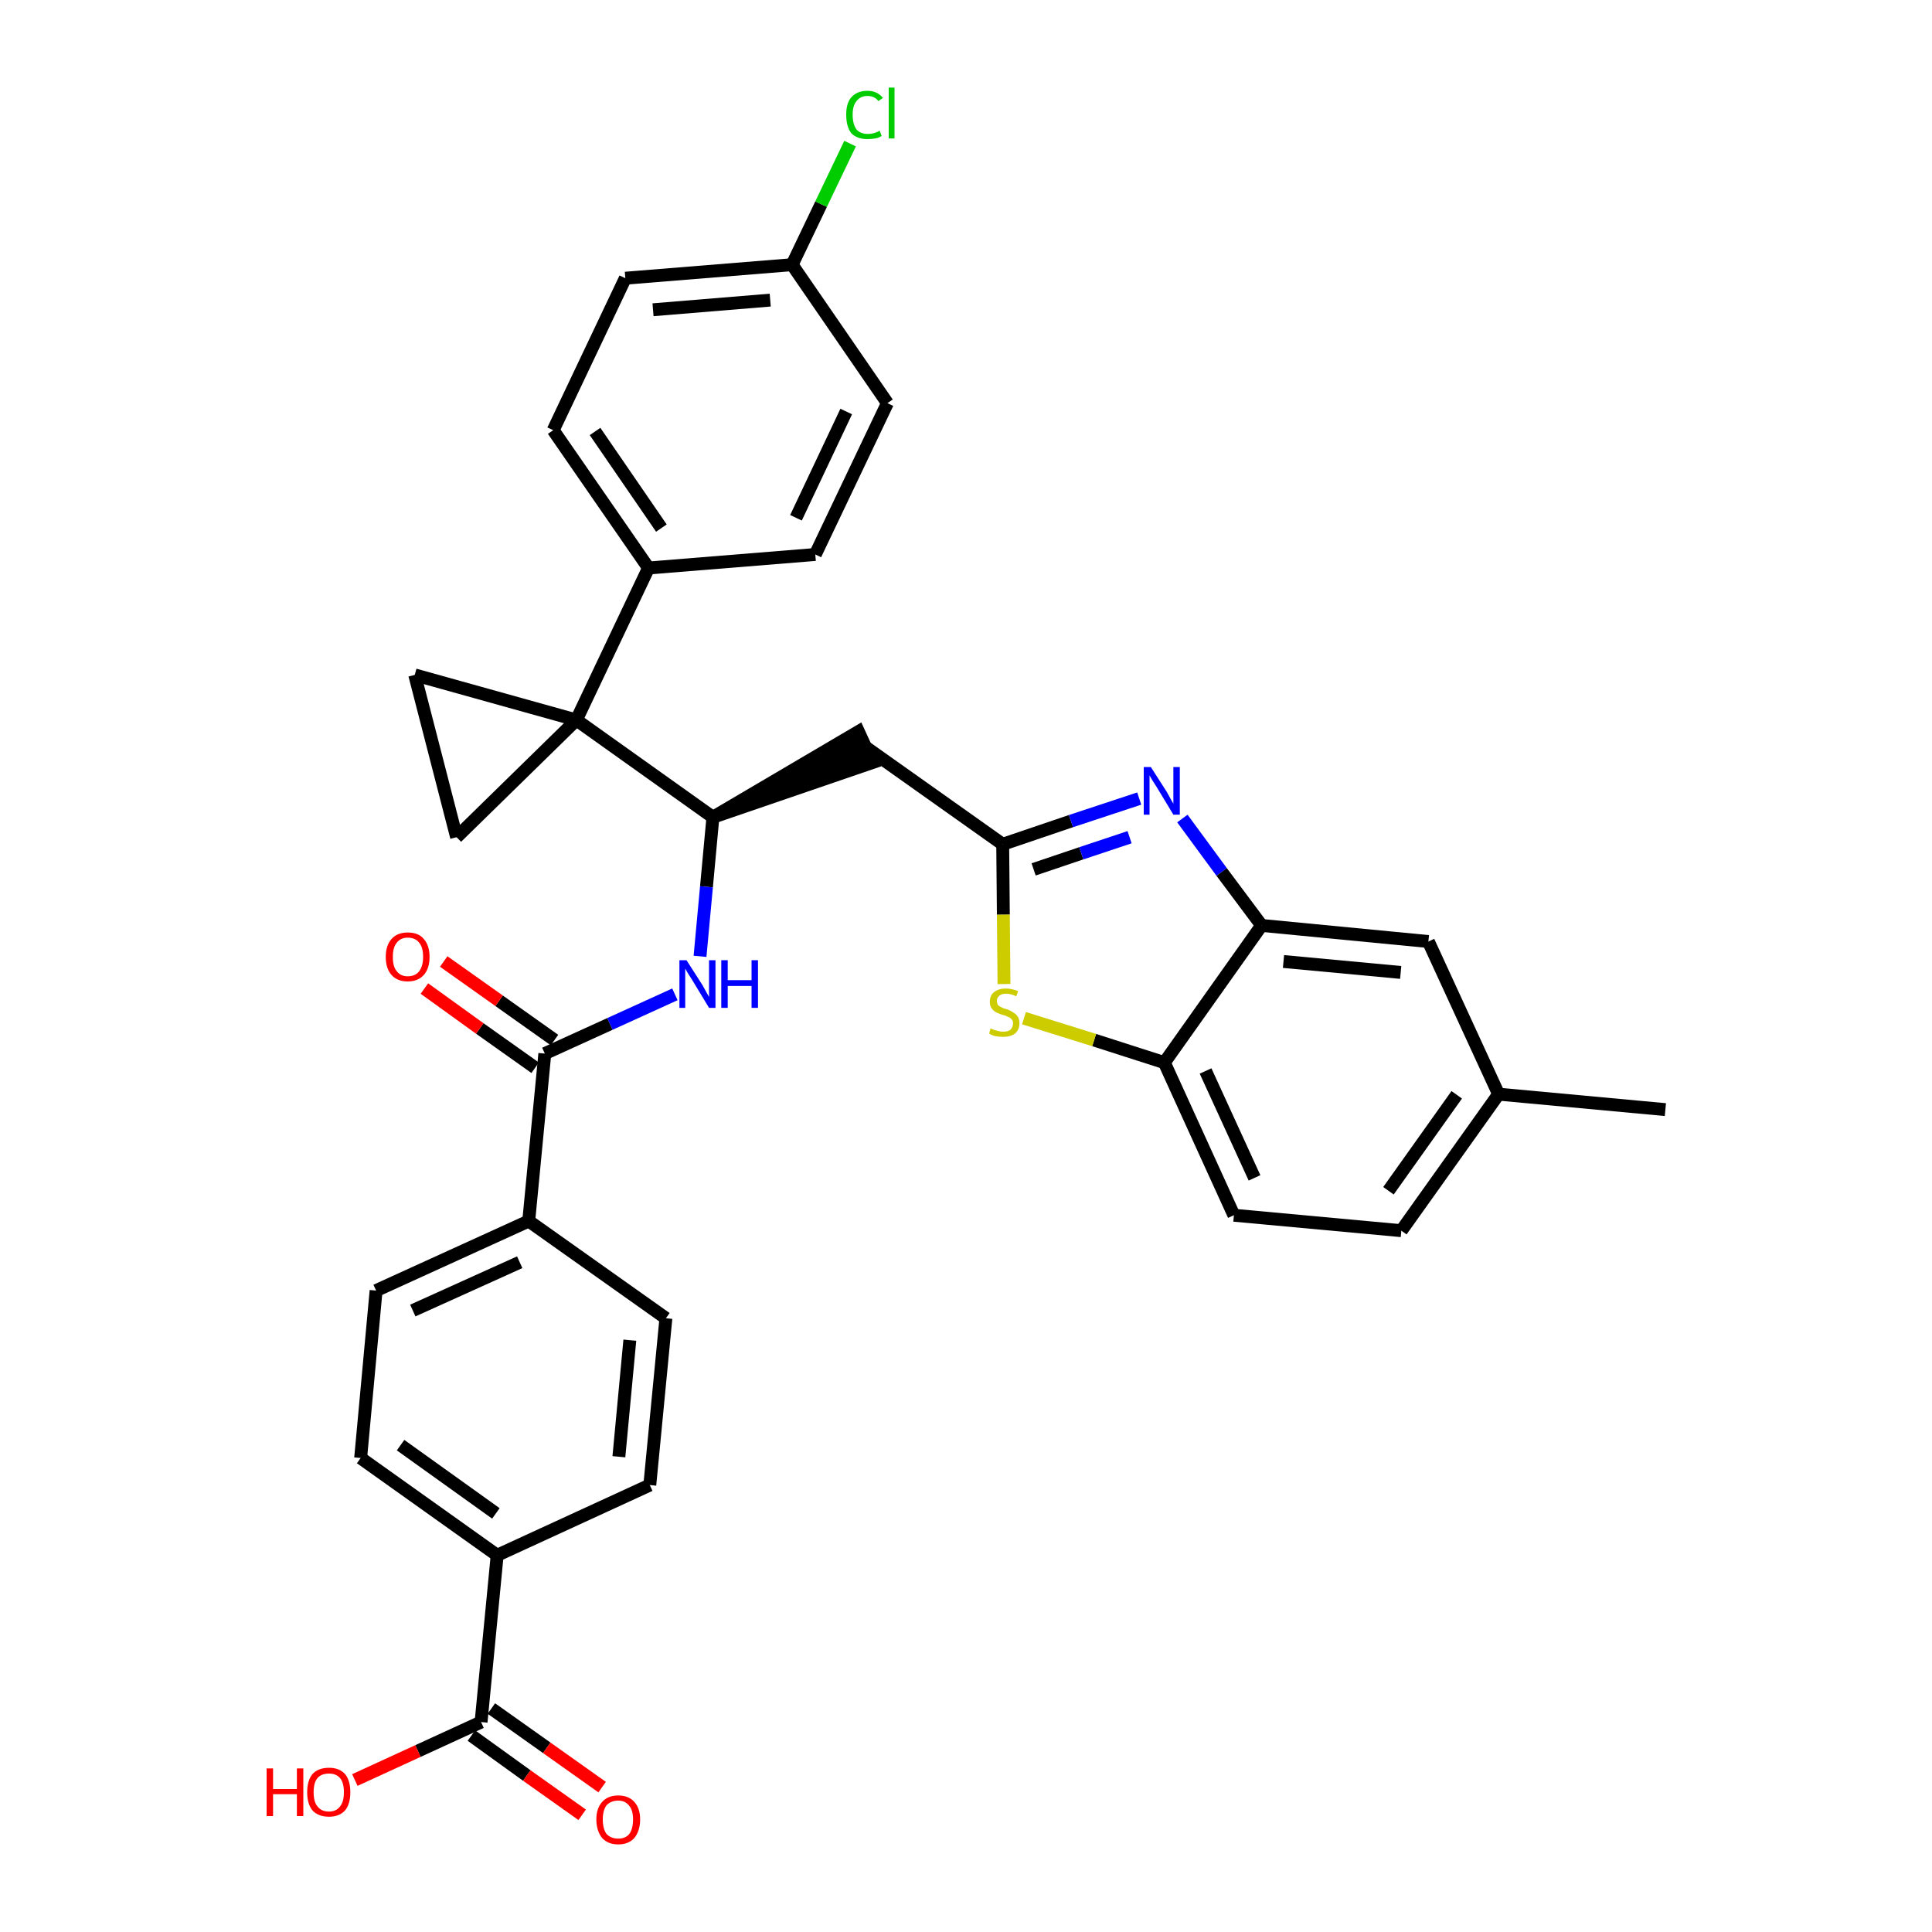 <?xml version='1.0' encoding='iso-8859-1'?>
<svg version='1.1' baseProfile='full'
              xmlns='http://www.w3.org/2000/svg'
                      xmlns:rdkit='http://www.rdkit.org/xml'
                      xmlns:xlink='http://www.w3.org/1999/xlink'
                  xml:space='preserve'
width='300px' height='300px' viewBox='0 0 300 300'>
<!-- END OF HEADER -->
<path class='bond-0 atom-0 atom-1' d='M 258.6,172.3 L 232.7,169.9' style='fill:none;fill-rule:evenodd;stroke:#000000;stroke-width:2.0px;stroke-linecap:butt;stroke-linejoin:miter;stroke-opacity:1' />
<path class='bond-1 atom-1 atom-2' d='M 232.7,169.9 L 217.6,191.1' style='fill:none;fill-rule:evenodd;stroke:#000000;stroke-width:2.0px;stroke-linecap:butt;stroke-linejoin:miter;stroke-opacity:1' />
<path class='bond-1 atom-1 atom-2' d='M 226.2,170.0 L 215.6,184.9' style='fill:none;fill-rule:evenodd;stroke:#000000;stroke-width:2.0px;stroke-linecap:butt;stroke-linejoin:miter;stroke-opacity:1' />
<path class='bond-33 atom-33 atom-1' d='M 221.8,146.2 L 232.7,169.9' style='fill:none;fill-rule:evenodd;stroke:#000000;stroke-width:2.0px;stroke-linecap:butt;stroke-linejoin:miter;stroke-opacity:1' />
<path class='bond-2 atom-2 atom-3' d='M 217.6,191.1 L 191.6,188.7' style='fill:none;fill-rule:evenodd;stroke:#000000;stroke-width:2.0px;stroke-linecap:butt;stroke-linejoin:miter;stroke-opacity:1' />
<path class='bond-3 atom-3 atom-4' d='M 191.6,188.7 L 180.8,165.0' style='fill:none;fill-rule:evenodd;stroke:#000000;stroke-width:2.0px;stroke-linecap:butt;stroke-linejoin:miter;stroke-opacity:1' />
<path class='bond-3 atom-3 atom-4' d='M 194.8,182.9 L 187.2,166.3' style='fill:none;fill-rule:evenodd;stroke:#000000;stroke-width:2.0px;stroke-linecap:butt;stroke-linejoin:miter;stroke-opacity:1' />
<path class='bond-4 atom-4 atom-5' d='M 180.8,165.0 L 169.9,161.5' style='fill:none;fill-rule:evenodd;stroke:#000000;stroke-width:2.0px;stroke-linecap:butt;stroke-linejoin:miter;stroke-opacity:1' />
<path class='bond-4 atom-4 atom-5' d='M 169.9,161.5 L 159.0,158.1' style='fill:none;fill-rule:evenodd;stroke:#CCCC00;stroke-width:2.0px;stroke-linecap:butt;stroke-linejoin:miter;stroke-opacity:1' />
<path class='bond-34 atom-32 atom-4' d='M 195.9,143.7 L 180.8,165.0' style='fill:none;fill-rule:evenodd;stroke:#000000;stroke-width:2.0px;stroke-linecap:butt;stroke-linejoin:miter;stroke-opacity:1' />
<path class='bond-5 atom-5 atom-6' d='M 155.9,152.8 L 155.8,142.0' style='fill:none;fill-rule:evenodd;stroke:#CCCC00;stroke-width:2.0px;stroke-linecap:butt;stroke-linejoin:miter;stroke-opacity:1' />
<path class='bond-5 atom-5 atom-6' d='M 155.8,142.0 L 155.7,131.1' style='fill:none;fill-rule:evenodd;stroke:#000000;stroke-width:2.0px;stroke-linecap:butt;stroke-linejoin:miter;stroke-opacity:1' />
<path class='bond-6 atom-6 atom-7' d='M 155.7,131.1 L 134.4,116.0' style='fill:none;fill-rule:evenodd;stroke:#000000;stroke-width:2.0px;stroke-linecap:butt;stroke-linejoin:miter;stroke-opacity:1' />
<path class='bond-30 atom-6 atom-31' d='M 155.7,131.1 L 166.3,127.5' style='fill:none;fill-rule:evenodd;stroke:#000000;stroke-width:2.0px;stroke-linecap:butt;stroke-linejoin:miter;stroke-opacity:1' />
<path class='bond-30 atom-6 atom-31' d='M 166.3,127.5 L 176.9,124.0' style='fill:none;fill-rule:evenodd;stroke:#0000FF;stroke-width:2.0px;stroke-linecap:butt;stroke-linejoin:miter;stroke-opacity:1' />
<path class='bond-30 atom-6 atom-31' d='M 160.5,135.0 L 167.9,132.5' style='fill:none;fill-rule:evenodd;stroke:#000000;stroke-width:2.0px;stroke-linecap:butt;stroke-linejoin:miter;stroke-opacity:1' />
<path class='bond-30 atom-6 atom-31' d='M 167.9,132.5 L 175.4,130.0' style='fill:none;fill-rule:evenodd;stroke:#0000FF;stroke-width:2.0px;stroke-linecap:butt;stroke-linejoin:miter;stroke-opacity:1' />
<path class='bond-7 atom-8 atom-7' d='M 110.7,126.9 L 135.5,118.4 L 133.3,113.6 Z' style='fill:#000000;fill-rule:evenodd;fill-opacity:1;stroke:#000000;stroke-width:2.0px;stroke-linecap:butt;stroke-linejoin:miter;stroke-opacity:1;' />
<path class='bond-8 atom-8 atom-9' d='M 110.7,126.9 L 109.7,137.7' style='fill:none;fill-rule:evenodd;stroke:#000000;stroke-width:2.0px;stroke-linecap:butt;stroke-linejoin:miter;stroke-opacity:1' />
<path class='bond-8 atom-8 atom-9' d='M 109.7,137.7 L 108.7,148.5' style='fill:none;fill-rule:evenodd;stroke:#0000FF;stroke-width:2.0px;stroke-linecap:butt;stroke-linejoin:miter;stroke-opacity:1' />
<path class='bond-20 atom-8 atom-21' d='M 110.7,126.9 L 89.5,111.8' style='fill:none;fill-rule:evenodd;stroke:#000000;stroke-width:2.0px;stroke-linecap:butt;stroke-linejoin:miter;stroke-opacity:1' />
<path class='bond-9 atom-9 atom-10' d='M 104.8,154.4 L 94.7,159.0' style='fill:none;fill-rule:evenodd;stroke:#0000FF;stroke-width:2.0px;stroke-linecap:butt;stroke-linejoin:miter;stroke-opacity:1' />
<path class='bond-9 atom-9 atom-10' d='M 94.7,159.0 L 84.6,163.6' style='fill:none;fill-rule:evenodd;stroke:#000000;stroke-width:2.0px;stroke-linecap:butt;stroke-linejoin:miter;stroke-opacity:1' />
<path class='bond-10 atom-10 atom-11' d='M 86.1,161.5 L 77.5,155.4' style='fill:none;fill-rule:evenodd;stroke:#000000;stroke-width:2.0px;stroke-linecap:butt;stroke-linejoin:miter;stroke-opacity:1' />
<path class='bond-10 atom-10 atom-11' d='M 77.5,155.4 L 68.9,149.3' style='fill:none;fill-rule:evenodd;stroke:#FF0000;stroke-width:2.0px;stroke-linecap:butt;stroke-linejoin:miter;stroke-opacity:1' />
<path class='bond-10 atom-10 atom-11' d='M 83.1,165.8 L 74.5,159.7' style='fill:none;fill-rule:evenodd;stroke:#000000;stroke-width:2.0px;stroke-linecap:butt;stroke-linejoin:miter;stroke-opacity:1' />
<path class='bond-10 atom-10 atom-11' d='M 74.5,159.7 L 65.9,153.5' style='fill:none;fill-rule:evenodd;stroke:#FF0000;stroke-width:2.0px;stroke-linecap:butt;stroke-linejoin:miter;stroke-opacity:1' />
<path class='bond-11 atom-10 atom-12' d='M 84.6,163.6 L 82.1,189.6' style='fill:none;fill-rule:evenodd;stroke:#000000;stroke-width:2.0px;stroke-linecap:butt;stroke-linejoin:miter;stroke-opacity:1' />
<path class='bond-12 atom-12 atom-13' d='M 82.1,189.6 L 58.4,200.4' style='fill:none;fill-rule:evenodd;stroke:#000000;stroke-width:2.0px;stroke-linecap:butt;stroke-linejoin:miter;stroke-opacity:1' />
<path class='bond-12 atom-12 atom-13' d='M 80.7,196.0 L 64.1,203.5' style='fill:none;fill-rule:evenodd;stroke:#000000;stroke-width:2.0px;stroke-linecap:butt;stroke-linejoin:miter;stroke-opacity:1' />
<path class='bond-35 atom-20 atom-12' d='M 103.4,204.7 L 82.1,189.6' style='fill:none;fill-rule:evenodd;stroke:#000000;stroke-width:2.0px;stroke-linecap:butt;stroke-linejoin:miter;stroke-opacity:1' />
<path class='bond-13 atom-13 atom-14' d='M 58.4,200.4 L 56.0,226.4' style='fill:none;fill-rule:evenodd;stroke:#000000;stroke-width:2.0px;stroke-linecap:butt;stroke-linejoin:miter;stroke-opacity:1' />
<path class='bond-14 atom-14 atom-15' d='M 56.0,226.4 L 77.2,241.5' style='fill:none;fill-rule:evenodd;stroke:#000000;stroke-width:2.0px;stroke-linecap:butt;stroke-linejoin:miter;stroke-opacity:1' />
<path class='bond-14 atom-14 atom-15' d='M 62.2,224.4 L 77.0,235.0' style='fill:none;fill-rule:evenodd;stroke:#000000;stroke-width:2.0px;stroke-linecap:butt;stroke-linejoin:miter;stroke-opacity:1' />
<path class='bond-15 atom-15 atom-16' d='M 77.2,241.5 L 74.7,267.4' style='fill:none;fill-rule:evenodd;stroke:#000000;stroke-width:2.0px;stroke-linecap:butt;stroke-linejoin:miter;stroke-opacity:1' />
<path class='bond-18 atom-15 atom-19' d='M 77.2,241.5 L 100.9,230.6' style='fill:none;fill-rule:evenodd;stroke:#000000;stroke-width:2.0px;stroke-linecap:butt;stroke-linejoin:miter;stroke-opacity:1' />
<path class='bond-16 atom-16 atom-17' d='M 73.2,269.5 L 81.8,275.7' style='fill:none;fill-rule:evenodd;stroke:#000000;stroke-width:2.0px;stroke-linecap:butt;stroke-linejoin:miter;stroke-opacity:1' />
<path class='bond-16 atom-16 atom-17' d='M 81.8,275.7 L 90.4,281.8' style='fill:none;fill-rule:evenodd;stroke:#FF0000;stroke-width:2.0px;stroke-linecap:butt;stroke-linejoin:miter;stroke-opacity:1' />
<path class='bond-16 atom-16 atom-17' d='M 76.3,265.3 L 84.9,271.4' style='fill:none;fill-rule:evenodd;stroke:#000000;stroke-width:2.0px;stroke-linecap:butt;stroke-linejoin:miter;stroke-opacity:1' />
<path class='bond-16 atom-16 atom-17' d='M 84.9,271.4 L 93.5,277.5' style='fill:none;fill-rule:evenodd;stroke:#FF0000;stroke-width:2.0px;stroke-linecap:butt;stroke-linejoin:miter;stroke-opacity:1' />
<path class='bond-17 atom-16 atom-18' d='M 74.7,267.4 L 64.9,271.9' style='fill:none;fill-rule:evenodd;stroke:#000000;stroke-width:2.0px;stroke-linecap:butt;stroke-linejoin:miter;stroke-opacity:1' />
<path class='bond-17 atom-16 atom-18' d='M 64.9,271.9 L 55.1,276.4' style='fill:none;fill-rule:evenodd;stroke:#FF0000;stroke-width:2.0px;stroke-linecap:butt;stroke-linejoin:miter;stroke-opacity:1' />
<path class='bond-19 atom-19 atom-20' d='M 100.9,230.6 L 103.4,204.7' style='fill:none;fill-rule:evenodd;stroke:#000000;stroke-width:2.0px;stroke-linecap:butt;stroke-linejoin:miter;stroke-opacity:1' />
<path class='bond-19 atom-19 atom-20' d='M 96.1,226.2 L 97.8,208.1' style='fill:none;fill-rule:evenodd;stroke:#000000;stroke-width:2.0px;stroke-linecap:butt;stroke-linejoin:miter;stroke-opacity:1' />
<path class='bond-21 atom-21 atom-22' d='M 89.5,111.8 L 100.7,88.2' style='fill:none;fill-rule:evenodd;stroke:#000000;stroke-width:2.0px;stroke-linecap:butt;stroke-linejoin:miter;stroke-opacity:1' />
<path class='bond-28 atom-21 atom-29' d='M 89.5,111.8 L 64.4,104.8' style='fill:none;fill-rule:evenodd;stroke:#000000;stroke-width:2.0px;stroke-linecap:butt;stroke-linejoin:miter;stroke-opacity:1' />
<path class='bond-36 atom-30 atom-21' d='M 70.9,130.0 L 89.5,111.8' style='fill:none;fill-rule:evenodd;stroke:#000000;stroke-width:2.0px;stroke-linecap:butt;stroke-linejoin:miter;stroke-opacity:1' />
<path class='bond-22 atom-22 atom-23' d='M 100.7,88.2 L 85.9,66.8' style='fill:none;fill-rule:evenodd;stroke:#000000;stroke-width:2.0px;stroke-linecap:butt;stroke-linejoin:miter;stroke-opacity:1' />
<path class='bond-22 atom-22 atom-23' d='M 102.7,82.0 L 92.4,67.0' style='fill:none;fill-rule:evenodd;stroke:#000000;stroke-width:2.0px;stroke-linecap:butt;stroke-linejoin:miter;stroke-opacity:1' />
<path class='bond-37 atom-28 atom-22' d='M 126.6,86.1 L 100.7,88.2' style='fill:none;fill-rule:evenodd;stroke:#000000;stroke-width:2.0px;stroke-linecap:butt;stroke-linejoin:miter;stroke-opacity:1' />
<path class='bond-23 atom-23 atom-24' d='M 85.9,66.8 L 97.1,43.2' style='fill:none;fill-rule:evenodd;stroke:#000000;stroke-width:2.0px;stroke-linecap:butt;stroke-linejoin:miter;stroke-opacity:1' />
<path class='bond-24 atom-24 atom-25' d='M 97.1,43.2 L 123.0,41.1' style='fill:none;fill-rule:evenodd;stroke:#000000;stroke-width:2.0px;stroke-linecap:butt;stroke-linejoin:miter;stroke-opacity:1' />
<path class='bond-24 atom-24 atom-25' d='M 101.4,48.1 L 119.6,46.6' style='fill:none;fill-rule:evenodd;stroke:#000000;stroke-width:2.0px;stroke-linecap:butt;stroke-linejoin:miter;stroke-opacity:1' />
<path class='bond-25 atom-25 atom-26' d='M 123.0,41.1 L 127.5,31.7' style='fill:none;fill-rule:evenodd;stroke:#000000;stroke-width:2.0px;stroke-linecap:butt;stroke-linejoin:miter;stroke-opacity:1' />
<path class='bond-25 atom-25 atom-26' d='M 127.5,31.7 L 132.0,22.3' style='fill:none;fill-rule:evenodd;stroke:#00CC00;stroke-width:2.0px;stroke-linecap:butt;stroke-linejoin:miter;stroke-opacity:1' />
<path class='bond-26 atom-25 atom-27' d='M 123.0,41.1 L 137.8,62.6' style='fill:none;fill-rule:evenodd;stroke:#000000;stroke-width:2.0px;stroke-linecap:butt;stroke-linejoin:miter;stroke-opacity:1' />
<path class='bond-27 atom-27 atom-28' d='M 137.8,62.6 L 126.6,86.1' style='fill:none;fill-rule:evenodd;stroke:#000000;stroke-width:2.0px;stroke-linecap:butt;stroke-linejoin:miter;stroke-opacity:1' />
<path class='bond-27 atom-27 atom-28' d='M 131.4,63.9 L 123.6,80.4' style='fill:none;fill-rule:evenodd;stroke:#000000;stroke-width:2.0px;stroke-linecap:butt;stroke-linejoin:miter;stroke-opacity:1' />
<path class='bond-29 atom-29 atom-30' d='M 64.4,104.8 L 70.9,130.0' style='fill:none;fill-rule:evenodd;stroke:#000000;stroke-width:2.0px;stroke-linecap:butt;stroke-linejoin:miter;stroke-opacity:1' />
<path class='bond-31 atom-31 atom-32' d='M 183.6,127.1 L 189.7,135.4' style='fill:none;fill-rule:evenodd;stroke:#0000FF;stroke-width:2.0px;stroke-linecap:butt;stroke-linejoin:miter;stroke-opacity:1' />
<path class='bond-31 atom-31 atom-32' d='M 189.7,135.4 L 195.9,143.7' style='fill:none;fill-rule:evenodd;stroke:#000000;stroke-width:2.0px;stroke-linecap:butt;stroke-linejoin:miter;stroke-opacity:1' />
<path class='bond-32 atom-32 atom-33' d='M 195.9,143.7 L 221.8,146.2' style='fill:none;fill-rule:evenodd;stroke:#000000;stroke-width:2.0px;stroke-linecap:butt;stroke-linejoin:miter;stroke-opacity:1' />
<path class='bond-32 atom-32 atom-33' d='M 199.3,149.3 L 217.5,151.0' style='fill:none;fill-rule:evenodd;stroke:#000000;stroke-width:2.0px;stroke-linecap:butt;stroke-linejoin:miter;stroke-opacity:1' />
<path  class='atom-5' d='M 153.8 159.7
Q 153.9 159.7, 154.3 159.9
Q 154.6 160.0, 155.0 160.1
Q 155.4 160.2, 155.8 160.2
Q 156.5 160.2, 156.9 159.9
Q 157.3 159.5, 157.3 158.9
Q 157.3 158.5, 157.1 158.3
Q 156.9 158.0, 156.5 157.9
Q 156.2 157.7, 155.7 157.6
Q 155.1 157.4, 154.7 157.2
Q 154.3 157.0, 154.0 156.6
Q 153.7 156.2, 153.7 155.6
Q 153.7 154.6, 154.3 154.1
Q 155.0 153.5, 156.2 153.5
Q 157.1 153.5, 158.1 153.9
L 157.8 154.7
Q 156.9 154.3, 156.3 154.3
Q 155.5 154.3, 155.2 154.6
Q 154.8 154.9, 154.8 155.4
Q 154.8 155.8, 155.0 156.1
Q 155.2 156.3, 155.5 156.4
Q 155.8 156.6, 156.3 156.7
Q 156.9 156.9, 157.3 157.2
Q 157.7 157.4, 158.0 157.8
Q 158.3 158.2, 158.3 158.9
Q 158.3 159.9, 157.6 160.5
Q 156.9 161.0, 155.8 161.0
Q 155.1 161.0, 154.6 160.9
Q 154.1 160.8, 153.6 160.5
L 153.8 159.7
' fill='#CCCC00'/>
<path  class='atom-9' d='M 106.6 149.1
L 109.1 153.0
Q 109.3 153.4, 109.7 154.1
Q 110.1 154.8, 110.1 154.8
L 110.1 149.1
L 111.1 149.1
L 111.1 156.5
L 110.1 156.5
L 107.5 152.2
Q 107.2 151.7, 106.8 151.1
Q 106.5 150.6, 106.4 150.4
L 106.4 156.5
L 105.5 156.5
L 105.5 149.1
L 106.6 149.1
' fill='#0000FF'/>
<path  class='atom-9' d='M 112.0 149.1
L 113.0 149.1
L 113.0 152.2
L 116.7 152.2
L 116.7 149.1
L 117.7 149.1
L 117.7 156.5
L 116.7 156.5
L 116.7 153.1
L 113.0 153.1
L 113.0 156.5
L 112.0 156.5
L 112.0 149.1
' fill='#0000FF'/>
<path  class='atom-11' d='M 59.9 148.6
Q 59.9 146.8, 60.8 145.8
Q 61.7 144.8, 63.3 144.8
Q 65.0 144.8, 65.8 145.8
Q 66.7 146.8, 66.7 148.6
Q 66.7 150.4, 65.8 151.4
Q 64.9 152.4, 63.3 152.4
Q 61.7 152.4, 60.8 151.4
Q 59.9 150.4, 59.9 148.6
M 63.3 151.6
Q 64.5 151.6, 65.1 150.8
Q 65.7 150.0, 65.7 148.6
Q 65.7 147.1, 65.1 146.4
Q 64.5 145.6, 63.3 145.6
Q 62.2 145.6, 61.6 146.4
Q 61.0 147.1, 61.0 148.6
Q 61.0 150.1, 61.6 150.8
Q 62.2 151.6, 63.3 151.6
' fill='#FF0000'/>
<path  class='atom-17' d='M 92.6 282.5
Q 92.6 280.8, 93.5 279.8
Q 94.4 278.8, 96.0 278.8
Q 97.6 278.8, 98.5 279.8
Q 99.4 280.8, 99.4 282.5
Q 99.4 284.3, 98.5 285.4
Q 97.6 286.4, 96.0 286.4
Q 94.4 286.4, 93.5 285.4
Q 92.6 284.3, 92.6 282.5
M 96.0 285.5
Q 97.1 285.5, 97.7 284.8
Q 98.3 284.0, 98.3 282.5
Q 98.3 281.1, 97.7 280.4
Q 97.1 279.6, 96.0 279.6
Q 94.9 279.6, 94.2 280.3
Q 93.6 281.1, 93.6 282.5
Q 93.6 284.0, 94.2 284.8
Q 94.9 285.5, 96.0 285.5
' fill='#FF0000'/>
<path  class='atom-18' d='M 41.4 274.6
L 42.4 274.6
L 42.4 277.8
L 46.1 277.8
L 46.1 274.6
L 47.1 274.6
L 47.1 282.0
L 46.1 282.0
L 46.1 278.6
L 42.4 278.6
L 42.4 282.0
L 41.4 282.0
L 41.4 274.6
' fill='#FF0000'/>
<path  class='atom-18' d='M 47.7 278.3
Q 47.7 276.5, 48.5 275.5
Q 49.4 274.5, 51.1 274.5
Q 52.7 274.5, 53.6 275.5
Q 54.4 276.5, 54.4 278.3
Q 54.4 280.1, 53.6 281.1
Q 52.7 282.1, 51.1 282.1
Q 49.4 282.1, 48.5 281.1
Q 47.7 280.1, 47.7 278.3
M 51.1 281.3
Q 52.2 281.3, 52.8 280.5
Q 53.4 279.8, 53.4 278.3
Q 53.4 276.8, 52.8 276.1
Q 52.2 275.4, 51.1 275.4
Q 49.9 275.4, 49.3 276.1
Q 48.7 276.8, 48.7 278.3
Q 48.7 279.8, 49.3 280.5
Q 49.9 281.3, 51.1 281.3
' fill='#FF0000'/>
<path  class='atom-26' d='M 131.4 17.8
Q 131.4 16.0, 132.2 15.1
Q 133.1 14.1, 134.7 14.1
Q 136.2 14.1, 137.1 15.2
L 136.4 15.7
Q 135.8 14.9, 134.7 14.9
Q 133.6 14.9, 133.0 15.7
Q 132.4 16.4, 132.4 17.8
Q 132.4 19.3, 133.0 20.1
Q 133.6 20.8, 134.8 20.8
Q 135.7 20.8, 136.6 20.3
L 136.9 21.1
Q 136.5 21.4, 135.9 21.5
Q 135.3 21.6, 134.7 21.6
Q 133.1 21.6, 132.2 20.7
Q 131.4 19.7, 131.4 17.8
' fill='#00CC00'/>
<path  class='atom-26' d='M 138.0 13.6
L 138.9 13.6
L 138.9 21.5
L 138.0 21.5
L 138.0 13.6
' fill='#00CC00'/>
<path  class='atom-31' d='M 178.7 119.1
L 181.2 123.0
Q 181.4 123.4, 181.8 124.1
Q 182.2 124.8, 182.2 124.8
L 182.2 119.1
L 183.2 119.1
L 183.2 126.5
L 182.2 126.5
L 179.6 122.2
Q 179.3 121.7, 178.9 121.1
Q 178.6 120.6, 178.5 120.4
L 178.5 126.5
L 177.6 126.5
L 177.6 119.1
L 178.7 119.1
' fill='#0000FF'/>
</svg>
